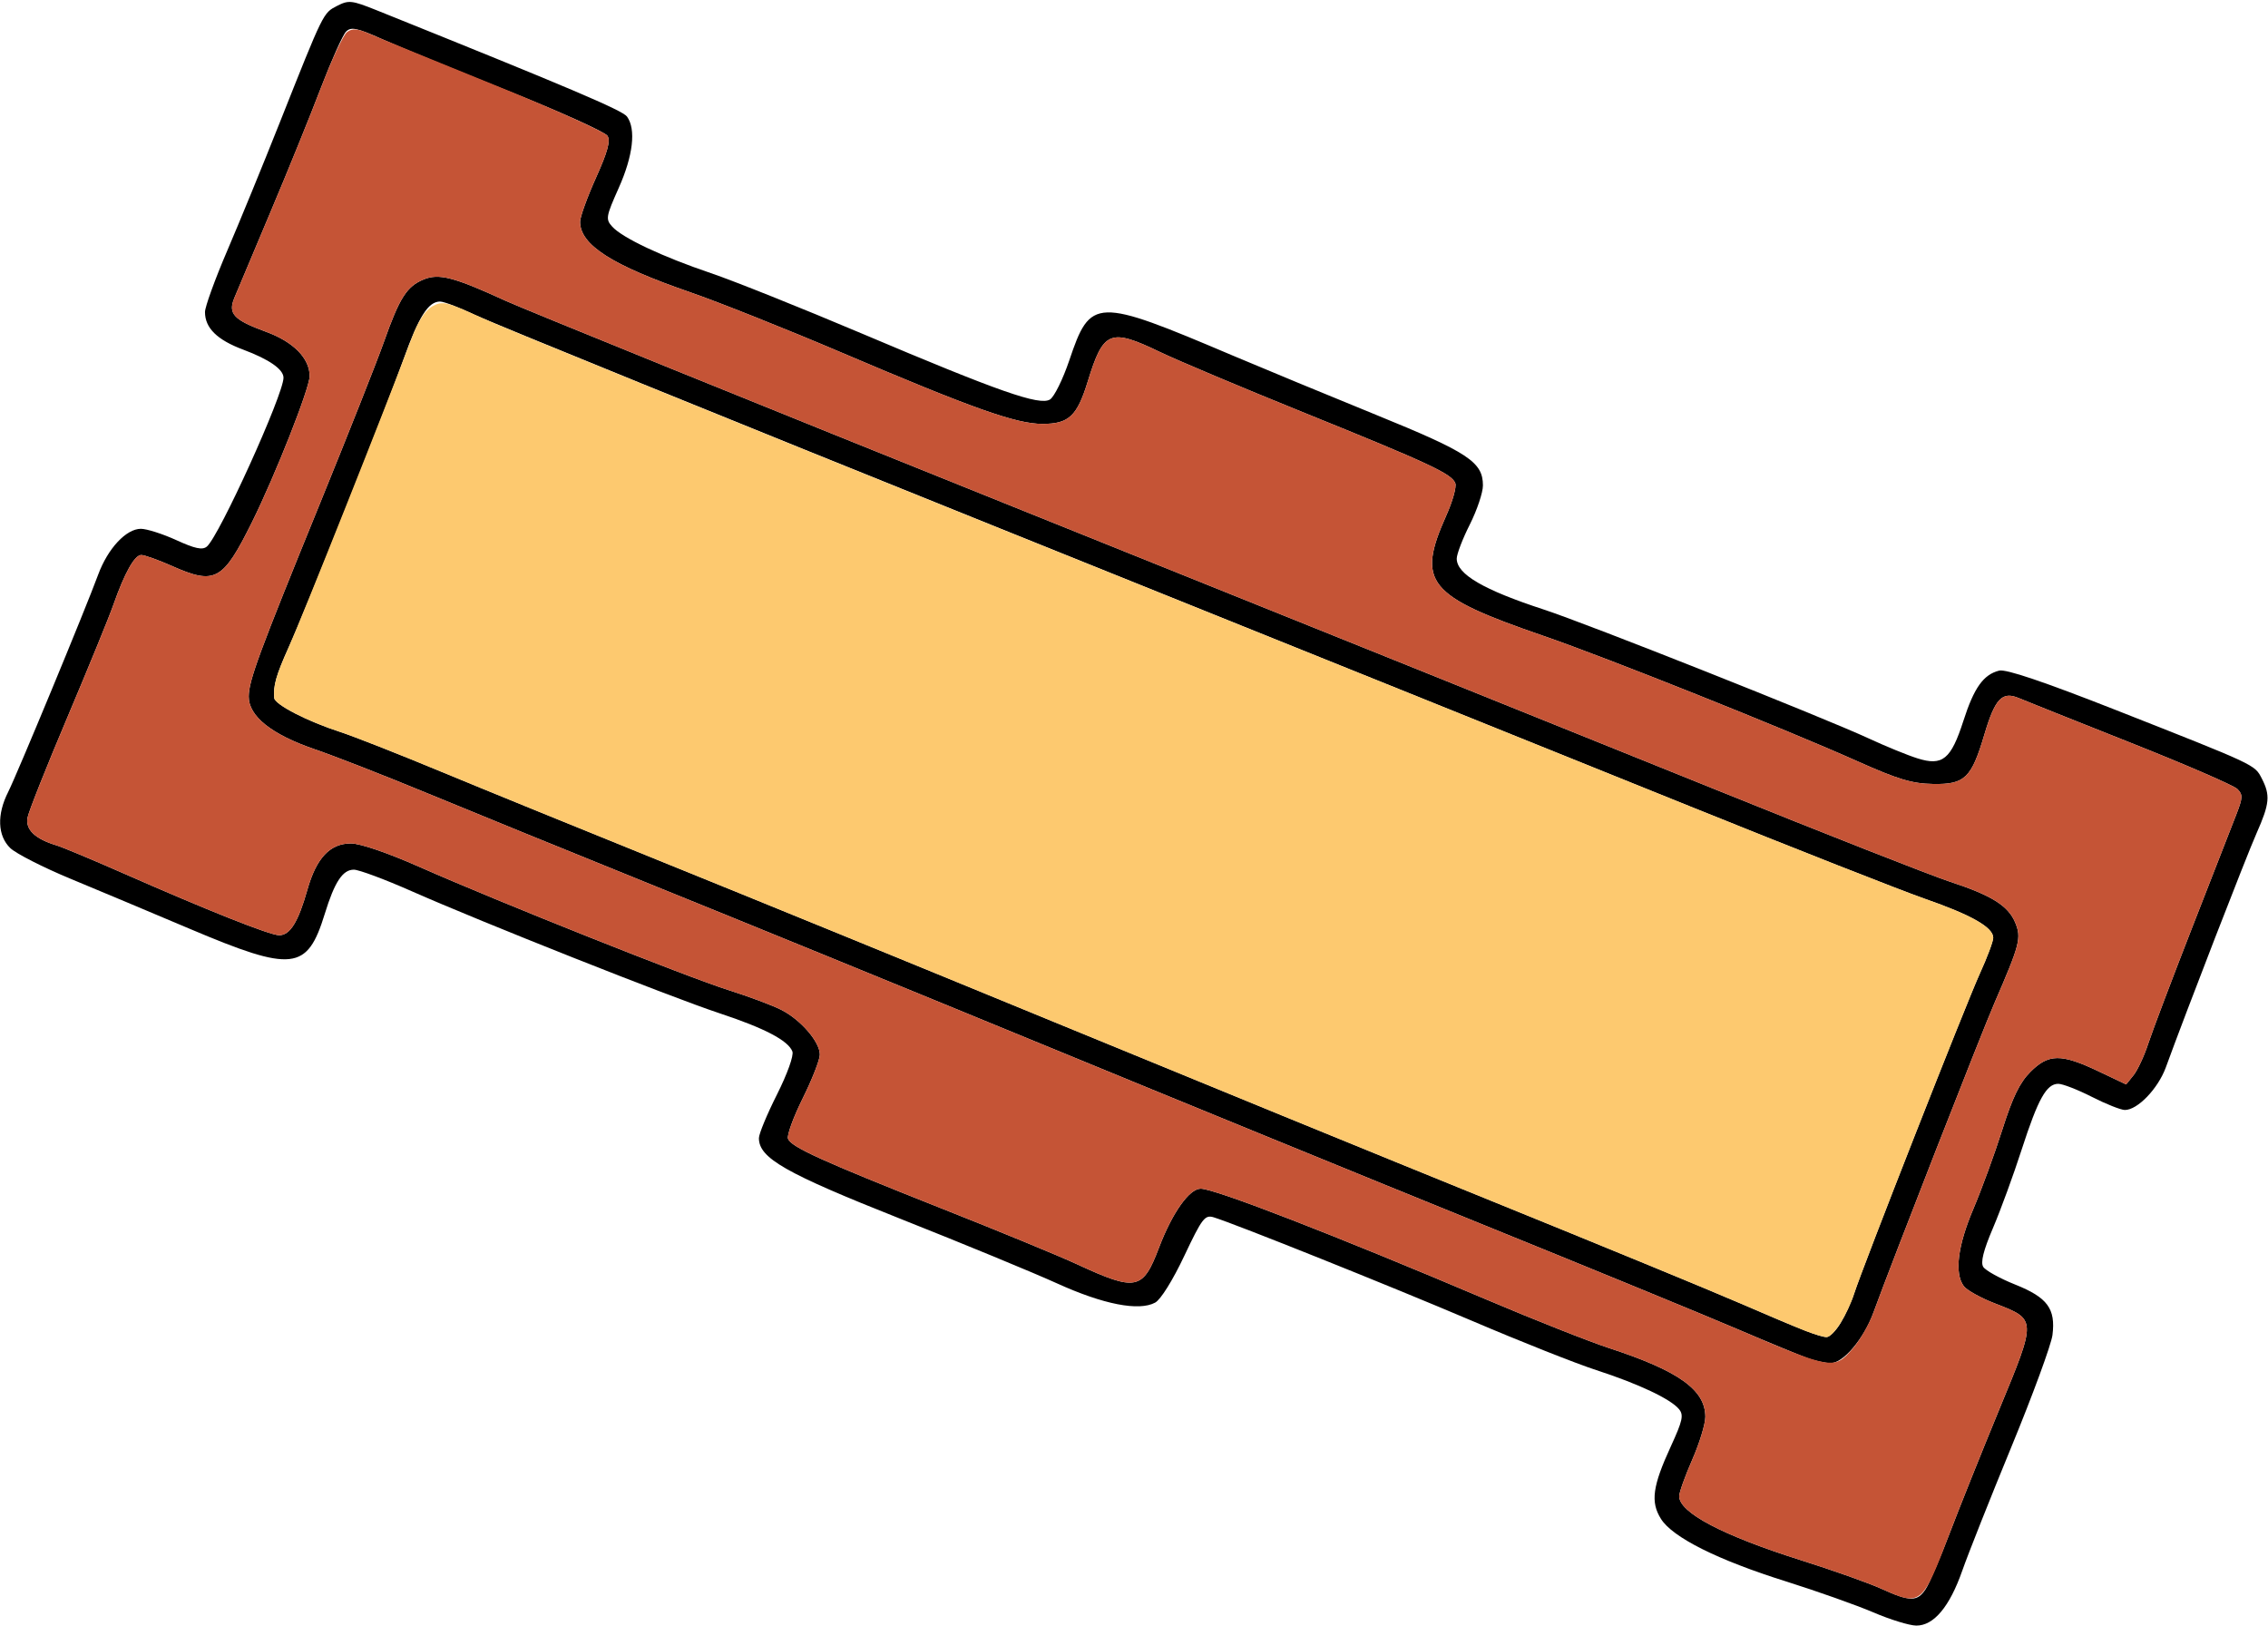 <?xml version="1.0" encoding="UTF-8" standalone="no"?>
<!DOCTYPE svg PUBLIC "-//W3C//DTD SVG 1.1//EN"
"http://www.w3.org/Graphics/SVG/1.1/DTD/svg11.dtd">
<svg width="600px" height="430px"
xmlns="http://www.w3.org/2000/svg" version="1.1">
<g transform="translate(0000, 0000) scale(1, 1)">
<path fill="#000000" stroke="none" d="
M 495.58 426.47
C 491.13 424.57 480.75 420.89 472.50 418.29
C 454.43 412.63 442.47 406.64 439.41 401.75
C 436.60 397.28 437.18 393.09 442.02 382.57
C 445.14 375.78 445.48 374.28 444.17 372.71
C 441.95 370.03 433.51 366.04 422.31 362.40
C 416.91 360.65 402.16 354.80 389.54 349.41
C 367.97 340.22 326.80 323.73 321.08 321.98
C 318.74 321.27 318.01 322.23 313.29 332.21
C 310.26 338.62 307.05 343.78 305.58 344.55
C 301.30 346.86 291.89 345.02 279.69 339.48
C 273.42 336.63 254.77 328.94 238.27 322.40
C 207.70 310.28 200.77 306.33 200.77 301.03
C 200.77 299.90 202.93 294.70 205.56 289.48
C 208.29 284.04 210.03 279.19 209.63 278.12
C 208.52 275.23 202.30 271.96 190.38 268.02
C 177.48 263.76 127.30 243.86 108.87 235.71
C 101.79 232.58 94.93 230.03 93.61 230.03
C 90.65 230.03 88.51 233.28 85.92 241.71
C 81.27 256.79 77.45 257.20 50.19 245.67
C 40.04 241.37 25.82 235.40 18.60 232.41
C 11.38 229.41 4.25 225.78 2.73 224.33
C -0.65 221.07 -0.87 215.46 2.17 209.46
C 4.53 204.77 22.55 161.28 25.97 152.00
C 28.52 145.08 33.38 139.87 37.27 139.87
C 38.83 139.87 43.04 141.22 46.64 142.86
C 51.57 145.12 53.55 145.54 54.72 144.57
C 57.97 141.87 75.00 104.36 75.00 99.91
C 75.00 97.69 71.23 95.06 64.34 92.48
C 57.43 89.90 54.23 86.75 54.23 82.53
C 54.23 81.17 56.86 73.90 60.09 66.37
C 63.31 58.86 69.58 43.58 74.01 32.42
C 85.67 3.06 85.48 3.48 89.15 1.57
C 92.24 -0.02 93.02 0.06 99.61 2.70
C 150.43 23.13 164.64 29.16 165.87 30.83
C 168.30 34.17 167.49 41.19 163.68 49.72
C 160.29 57.32 160.18 57.97 161.97 59.95
C 164.67 62.93 175.21 67.90 188.05 72.24
C 194.10 74.29 212.02 81.46 227.88 88.17
C 264.36 103.63 275.04 107.36 277.78 105.66
C 278.90 104.96 281.19 100.31 282.88 95.32
C 288.51 78.65 289.75 78.61 325.96 93.98
C 334.21 97.47 351.35 104.56 364.04 109.73
C 388.45 119.67 392.31 122.21 392.31 128.40
C 392.31 130.29 390.75 134.93 388.85 138.71
C 386.94 142.49 385.38 146.56 385.38 147.75
C 385.38 151.89 392.42 156.00 408.46 161.24
C 419.85 164.96 482.54 189.82 494.42 195.34
C 498.87 197.40 504.65 199.77 507.28 200.59
C 513.91 202.68 516.13 200.86 519.42 190.66
C 522.23 181.91 524.71 178.42 528.88 177.38
C 530.67 176.92 540.69 180.31 559.71 187.79
C 596.92 202.45 596.45 202.22 598.35 205.90
C 600.65 210.36 600.44 212.56 596.99 220.35
C 594.32 226.36 578.28 267.73 572.98 282.30
C 570.91 287.96 565.48 293.61 562.12 293.59
C 561.06 293.58 557.13 292.02 553.40 290.12
C 549.66 288.22 545.67 286.67 544.52 286.67
C 541.40 286.67 539.19 290.62 534.85 304.01
C 532.70 310.68 529.28 320.03 527.26 324.77
C 524.70 330.76 523.92 333.91 524.67 335.10
C 525.27 336.05 529.07 338.15 533.12 339.77
C 541.67 343.19 543.85 346.15 542.98 353.13
C 542.65 355.67 537.78 368.94 532.15 382.61
C 526.52 396.27 520.66 411.04 519.13 415.41
C 515.78 424.99 511.58 430.01 506.94 429.97
C 505.13 429.95 500.02 428.38 495.58 426.47
M 509.45 420.30
C 510.44 418.79 513.29 412.15 515.78 405.56
C 518.28 398.98 524.19 384.23 528.91 372.78
C 538.82 348.79 538.83 349.05 527.76 344.76
C 524.02 343.32 520.32 341.26 519.52 340.19
C 517.00 336.79 517.90 329.52 522.06 319.74
C 524.25 314.58 527.69 305.18 529.70 298.84
C 532.42 290.25 534.31 286.35 537.14 283.52
C 541.94 278.71 545.26 278.67 554.99 283.28
L 562.47 286.83
L 564.42 284.41
C 565.49 283.08 567.27 279.28 568.35 275.95
C 569.45 272.62 574.71 258.72 580.05 245.05
C 585.39 231.39 590.62 217.99 591.67 215.29
C 593.34 210.98 593.37 210.17 591.89 208.69
C 590.95 207.75 578.25 202.25 563.65 196.46
C 549.06 190.67 535.73 185.35 534.03 184.63
C 529.66 182.81 527.79 184.80 524.99 194.22
C 521.55 205.82 519.80 207.51 511.42 207.36
C 505.83 207.27 502.14 206.16 491.42 201.37
C 471.96 192.68 424.98 173.92 408.35 168.20
C 377.53 157.60 374.68 154.07 382.64 136.29
C 384.30 132.58 385.36 128.77 385.00 127.82
C 384.05 125.32 378.17 122.58 345.09 109.20
C 328.77 102.60 311.57 95.36 306.88 93.11
C 293.64 86.75 291.91 87.46 287.78 100.87
C 284.93 110.10 282.77 112.12 275.78 112.12
C 268.81 112.12 257.39 108.07 222.40 93.16
C 207.98 87.02 190.07 79.89 182.61 77.31
C 161.88 70.16 153.46 64.78 153.46 58.65
C 153.46 57.39 155.35 52.17 157.65 47.05
C 160.73 40.21 161.55 37.26 160.71 35.93
C 160.08 34.92 148.20 29.56 134.31 24.00
C 120.40 18.45 105.45 12.30 101.08 10.35
C 94.41 7.36 92.86 7.04 91.56 8.35
C 90.70 9.20 87.73 15.86 84.93 23.15
C 82.15 30.45 76.14 45.25 71.57 56.06
C 67.00 66.87 62.70 77.10 62.00 78.80
C 60.27 82.97 61.81 84.62 70.36 87.75
C 77.62 90.40 81.92 94.76 81.92 99.48
C 81.92 102.68 72.85 125.65 66.66 138.13
C 58.94 153.67 56.92 154.77 45.46 149.69
C 41.87 148.10 38.24 146.80 37.38 146.80
C 35.61 146.80 32.98 151.49 29.99 159.99
C 28.86 163.23 23.41 176.53 17.90 189.57
C 12.37 202.61 7.60 214.61 7.29 216.25
C 6.68 219.43 9.27 221.90 15.00 223.62
C 16.59 224.11 24.37 227.36 32.31 230.85
C 54.92 240.81 71.40 247.37 73.86 247.37
C 76.73 247.37 78.89 243.89 81.30 235.40
C 83.69 226.93 87.29 223.09 92.85 223.09
C 95.31 223.09 102.62 225.60 111.07 229.34
C 131.83 238.52 181.83 258.45 192.90 261.94
C 198.18 263.61 204.38 265.93 206.68 267.10
C 211.87 269.74 216.93 275.62 216.89 278.96
C 216.88 280.33 214.83 285.55 212.35 290.54
C 209.88 295.53 208.13 300.33 208.47 301.20
C 209.31 303.40 217.41 307.07 249.03 319.61
C 264.06 325.55 280.25 332.22 285.00 334.43
C 300.59 341.63 302.34 341.27 306.61 330.01
C 310.12 320.79 314.63 314.41 317.64 314.41
C 321.42 314.41 353.32 326.79 393.24 343.73
C 405.74 349.04 420.37 354.83 425.77 356.60
C 444.16 362.62 451.15 367.63 451.15 374.77
C 451.15 376.64 449.60 381.73 447.69 386.08
C 445.79 390.42 444.23 394.77 444.23 395.75
C 444.23 400.08 455.72 406.13 476.35 412.65
C 484.82 415.32 494.42 418.73 497.70 420.22
C 505.30 423.69 507.22 423.70 509.45 420.30"/>
<path fill="#000000" stroke="none" d="
M 478.27 359.25
C 476.37 358.59 467.80 355.05 459.23 351.39
C 450.66 347.73 420.29 335.26 391.73 323.68
C 363.17 312.10 310.81 290.68 275.37 276.09
C 239.92 261.50 193.44 242.51 172.10 233.89
C 150.74 225.25 124.18 214.43 113.08 209.83
C 101.98 205.24 88.51 199.97 83.16 198.15
C 71.78 194.24 65.76 189.41 65.80 184.23
C 65.84 179.94 68.41 172.98 84.74 132.93
C 92.12 114.81 99.69 95.71 101.55 90.47
C 105.69 78.76 107.60 75.77 112.04 73.93
C 116.10 72.24 120.06 73.27 133.72 79.54
C 138.40 81.69 200.19 106.75 271.03 135.23
C 341.86 163.71 423.96 196.76 453.46 208.68
C 482.97 220.61 511.02 231.63 515.77 233.18
C 526.87 236.81 531.29 239.57 533.13 244.03
C 534.81 248.09 534.38 249.75 527.65 265.27
C 524.04 273.60 500.68 333.33 495.61 347.19
C 493.05 354.20 487.52 360.68 484.21 360.55
C 482.85 360.51 480.17 359.92 478.27 359.25
M 486.93 349.95
C 488.19 347.88 489.81 344.38 490.52 342.15
C 492.74 335.20 520.04 265.69 523.77 257.50
C 525.72 253.23 527.31 248.97 527.31 248.05
C 527.31 245.30 521.62 242.05 509.22 237.73
C 502.79 235.48 474.76 224.46 446.93 213.22
C 419.11 201.98 337.15 168.97 264.81 139.87
C 192.46 110.75 129.90 85.32 125.77 83.34
C 121.64 81.38 117.44 79.76 116.42 79.76
C 113.31 79.76 110.82 83.68 106.79 94.94
C 102.08 108.11 81.15 160.60 76.34 171.27
C 73.05 178.60 72.25 181.39 72.55 184.63
C 72.73 186.37 81.38 190.83 90.00 193.60
C 93.50 194.74 105.44 199.43 116.54 204.04
C 127.64 208.65 154.20 219.47 175.56 228.11
C 196.90 236.73 243.38 255.72 278.83 270.31
C 314.27 284.90 366.45 306.25 394.79 317.74
C 423.13 329.24 452.47 341.31 459.98 344.57
C 476.53 351.73 481.28 353.59 483.18 353.66
C 483.99 353.69 485.68 352.02 486.93 349.95"/>
<path fill="#c55436" stroke="none" d="
M 497.70 420.22
C 494.42 418.73 484.82 415.32 476.35 412.65
C 455.72 406.13 444.23 400.08 444.23 395.75
C 444.23 394.77 445.79 390.42 447.69 386.08
C 449.60 381.73 451.15 376.64 451.15 374.77
C 451.15 367.63 444.16 362.62 425.77 356.60
C 420.37 354.83 405.74 349.04 393.24 343.73
C 353.32 326.79 321.42 314.41 317.64 314.41
C 314.63 314.41 310.12 320.79 306.61 330.01
C 302.34 341.27 300.59 341.63 285.00 334.43
C 280.25 332.22 264.06 325.55 249.03 319.61
C 217.41 307.07 209.31 303.40 208.47 301.20
C 208.13 300.33 209.88 295.53 212.35 290.54
C 214.83 285.55 216.88 280.33 216.89 278.96
C 216.93 275.62 211.87 269.74 206.68 267.10
C 204.38 265.93 198.18 263.61 192.90 261.94
C 181.83 258.45 131.83 238.52 111.07 229.34
C 102.62 225.60 95.31 223.09 92.85 223.09
C 87.29 223.09 83.69 226.93 81.30 235.40
C 78.89 243.89 76.73 247.37 73.86 247.37
C 71.40 247.37 54.92 240.81 32.31 230.85
C 24.37 227.36 16.59 224.11 15.00 223.62
C 9.27 221.90 6.68 219.43 7.29 216.25
C 7.60 214.61 12.37 202.61 17.90 189.57
C 23.41 176.53 28.86 163.23 29.99 159.99
C 32.98 151.49 35.61 146.80 37.38 146.80
C 38.24 146.80 41.87 148.10 45.46 149.69
C 56.92 154.77 58.94 153.67 66.66 138.13
C 72.85 125.65 81.92 102.68 81.92 99.48
C 81.92 94.76 77.62 90.40 70.36 87.75
C 61.81 84.62 60.27 82.97 62.00 78.80
C 62.70 77.10 67.00 66.87 71.57 56.06
C 76.14 45.25 82.15 30.42 84.95 23.12
C 87.73 15.81 90.83 9.21 91.82 8.47
C 93.23 7.43 94.58 7.55 97.88 8.99
C 100.21 10.02 115.04 16.09 130.83 22.48
C 146.63 28.87 160.07 34.92 160.71 35.93
C 161.55 37.27 160.74 40.19 157.65 47.05
C 155.35 52.17 153.46 57.39 153.46 58.65
C 153.46 64.78 161.88 70.16 182.61 77.31
C 190.07 79.89 207.98 87.02 222.40 93.16
C 257.39 108.07 268.81 112.12 275.78 112.12
C 282.77 112.12 284.93 110.10 287.78 100.87
C 291.91 87.46 293.64 86.75 306.88 93.11
C 311.57 95.36 328.77 102.60 345.09 109.20
C 378.17 122.58 384.05 125.32 385.00 127.82
C 385.36 128.77 384.30 132.58 382.64 136.29
C 374.68 154.07 377.53 157.60 408.35 168.20
C 424.98 173.92 471.96 192.68 491.42 201.37
C 502.14 206.16 505.83 207.27 511.42 207.36
C 519.80 207.51 521.55 205.82 524.99 194.22
C 527.79 184.80 529.66 182.81 534.03 184.63
C 535.73 185.35 549.06 190.67 563.65 196.46
C 578.25 202.25 590.95 207.75 591.89 208.69
C 593.37 210.17 593.34 210.98 591.67 215.29
C 590.62 217.99 585.39 231.39 580.05 245.05
C 574.71 258.72 569.45 272.62 568.35 275.95
C 567.27 279.28 565.49 283.08 564.42 284.41
L 562.47 286.83
L 554.99 283.28
C 545.26 278.67 541.94 278.71 537.14 283.52
C 534.31 286.35 532.42 290.25 529.70 298.84
C 527.69 305.18 524.25 314.58 522.06 319.74
C 517.90 329.52 517.00 336.79 519.52 340.19
C 520.32 341.26 524.02 343.32 527.76 344.76
C 538.83 349.05 538.82 348.79 528.91 372.78
C 524.19 384.23 518.28 398.98 515.78 405.56
C 508.57 424.64 508.14 424.97 497.70 420.22
M 490.12 356.73
C 492.01 354.57 494.48 350.28 495.61 347.19
C 500.68 333.33 524.04 273.60 527.65 265.27
C 534.38 249.75 534.81 248.09 533.13 244.03
C 531.29 239.57 526.87 236.81 515.77 233.18
C 511.02 231.63 482.97 220.61 453.46 208.68
C 423.96 196.76 341.86 163.71 271.03 135.23
C 200.19 106.75 138.40 81.69 133.72 79.54
C 120.06 73.27 116.10 72.24 112.04 73.93
C 107.60 75.77 105.69 78.76 101.55 90.47
C 99.69 95.71 92.12 114.81 84.74 132.93
C 68.41 172.98 65.84 179.94 65.80 184.23
C 65.76 189.41 71.78 194.24 83.16 198.15
C 88.51 199.97 101.98 205.24 113.08 209.83
C 124.18 214.43 150.74 225.25 172.10 233.89
C 193.44 242.51 239.92 261.50 275.37 276.09
C 310.81 290.68 363.17 312.10 391.73 323.68
C 420.29 335.26 450.66 347.73 459.23 351.39
C 484.83 362.32 485.17 362.38 490.12 356.73"/>
<path fill="#fdc96f" stroke="none" d="
M 477.69 352.05
C 475.47 351.19 467.50 347.81 459.98 344.57
C 452.47 341.31 423.13 329.24 394.79 317.74
C 366.45 306.25 314.27 284.90 278.83 270.31
C 243.38 255.72 196.90 236.73 175.56 228.11
C 154.20 219.47 127.64 208.65 116.54 204.04
C 105.44 199.43 93.50 194.74 90.00 193.60
C 81.38 190.83 72.73 186.37 72.55 184.63
C 72.25 181.39 73.05 178.60 76.35 171.27
C 79.64 163.98 102.60 106.31 108.62 90.18
C 110.50 85.14 112.38 82.15 114.36 81.04
C 117.06 79.53 118.05 79.76 127.58 84.14
C 133.25 86.74 196.04 112.26 267.12 140.84
C 338.19 169.41 419.11 201.98 446.93 213.22
C 474.76 224.46 502.79 235.48 509.22 237.73
C 521.62 242.05 527.31 245.30 527.31 248.05
C 527.31 248.97 525.72 253.23 523.77 257.50
C 520.04 265.69 492.74 335.20 490.52 342.15
C 488.72 347.77 484.94 353.72 483.18 353.66
C 482.39 353.63 479.92 352.90 477.69 352.05"/>
</g>
</svg>
